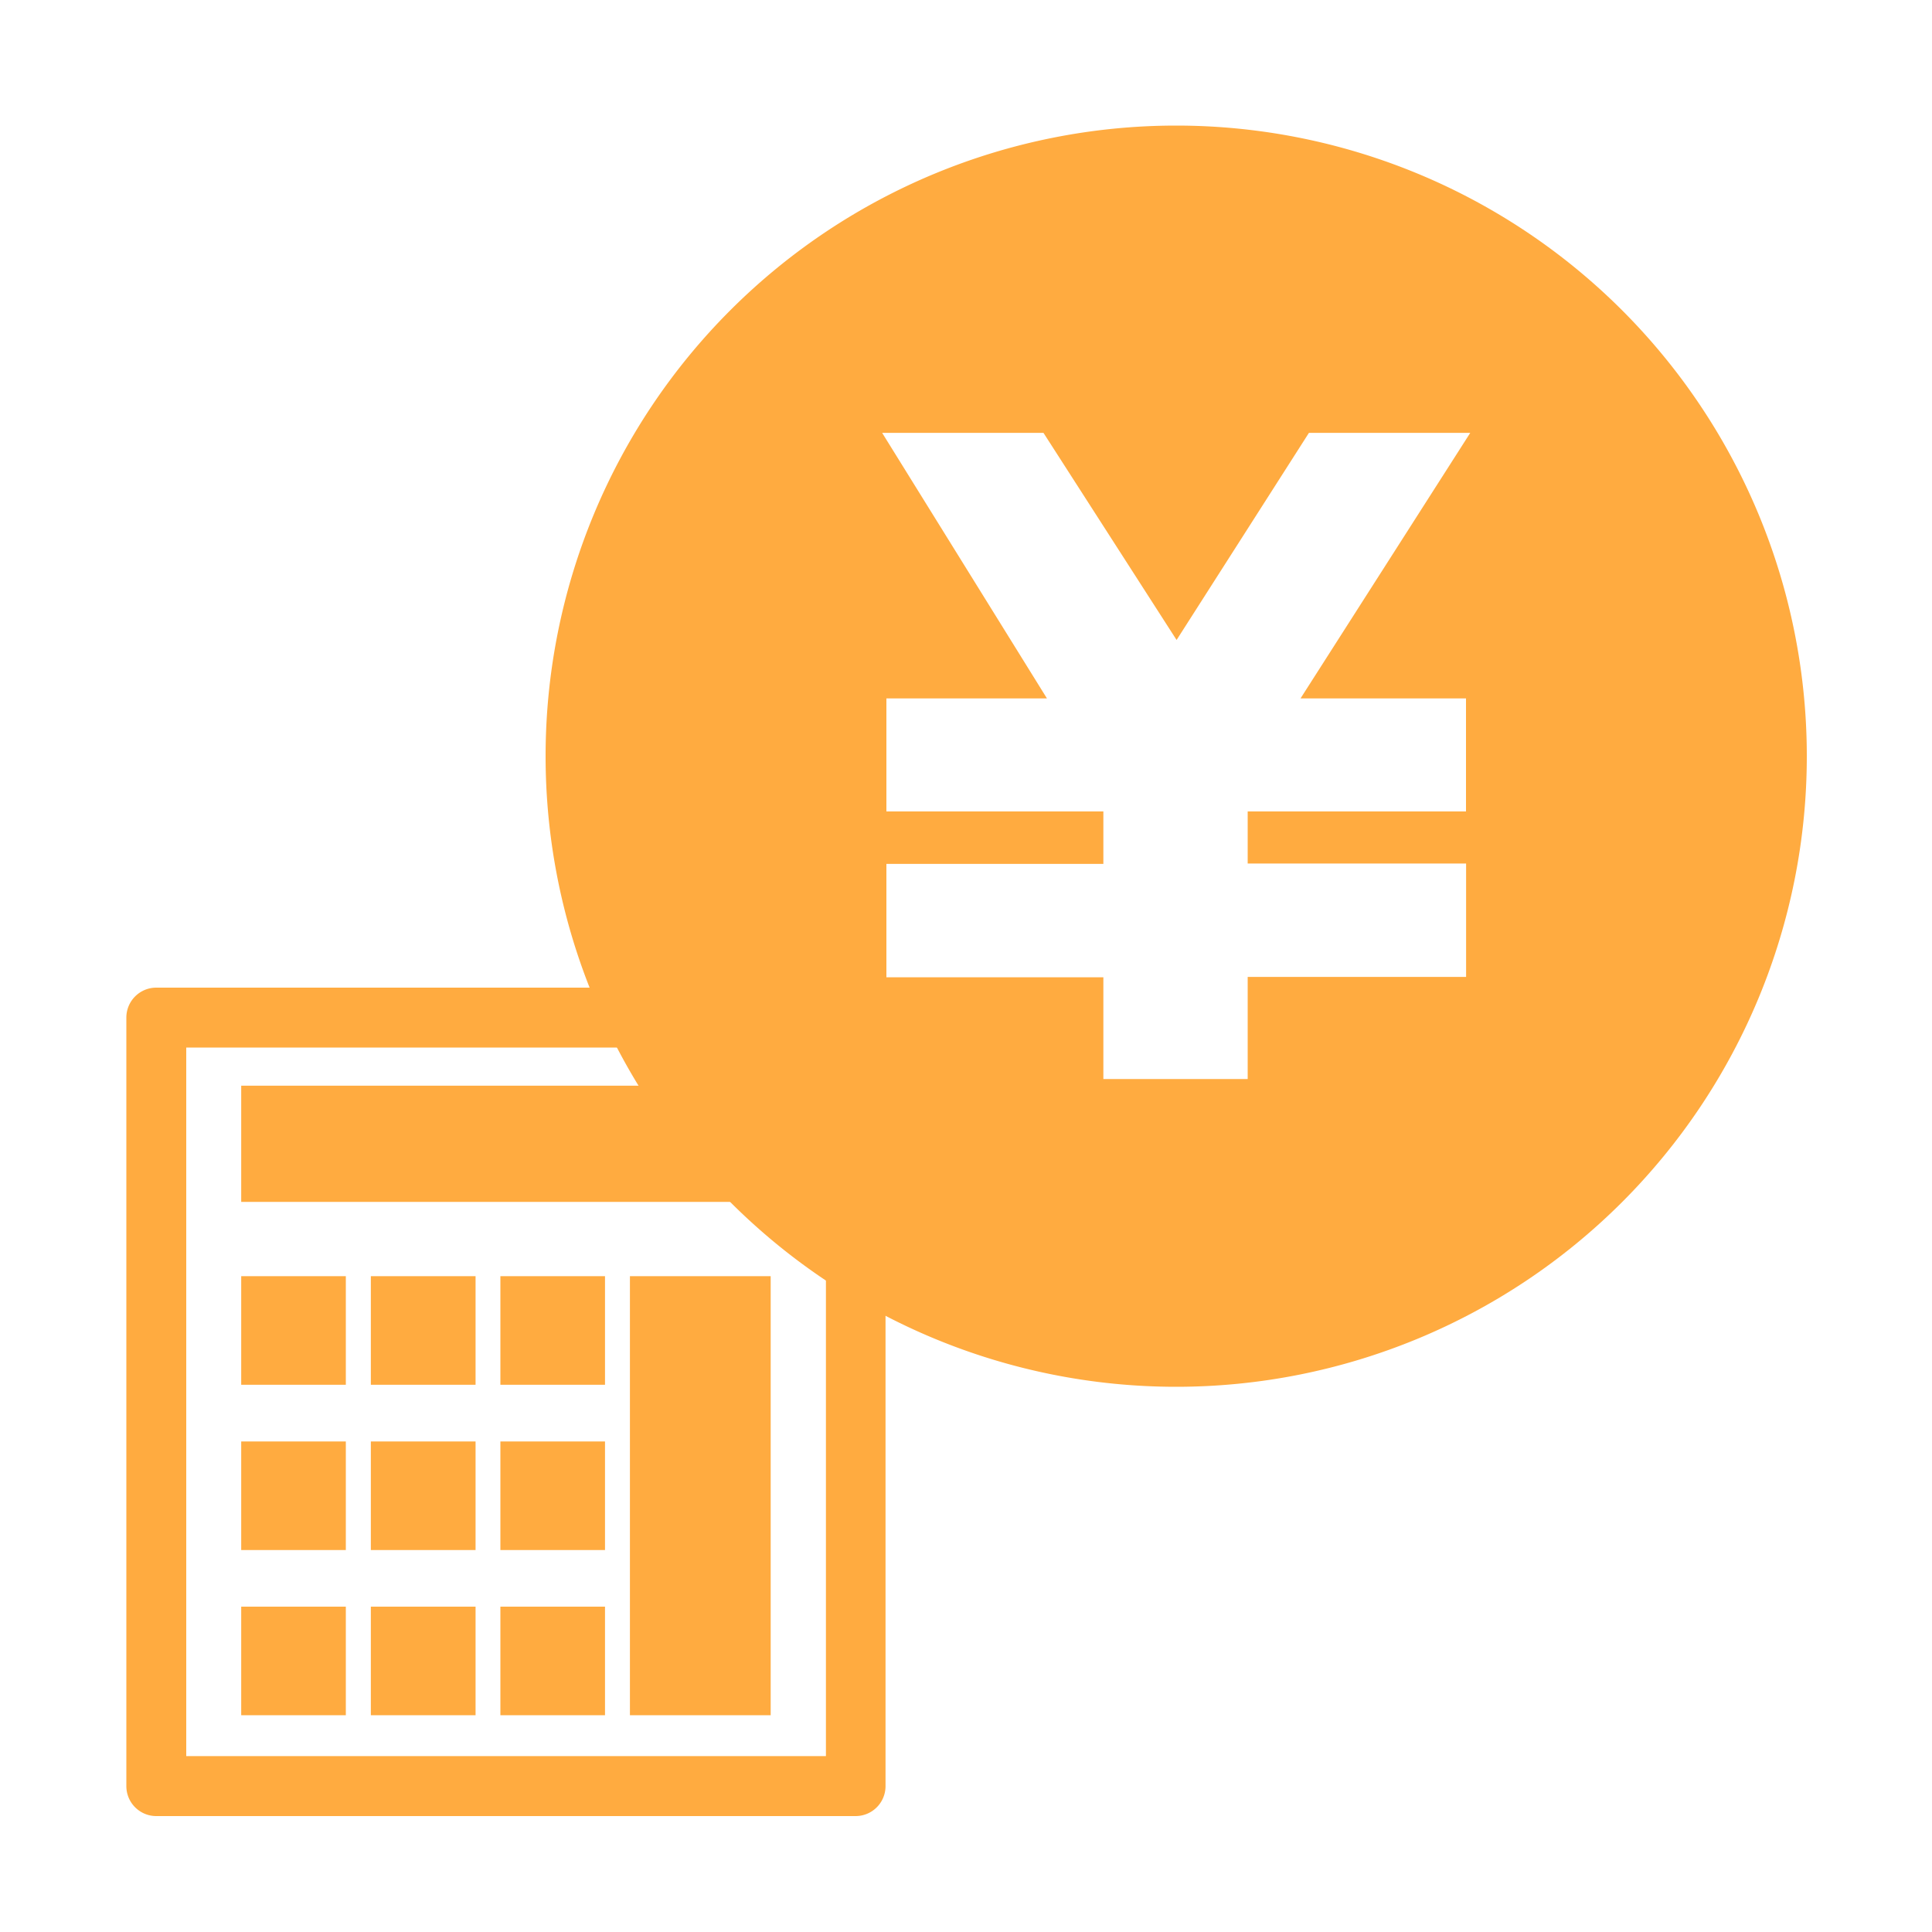 <svg id="icon_step02" xmlns="http://www.w3.org/2000/svg" width="200" height="200" viewBox="0 0 200 200">
  <g id="icon_step02-2" data-name="icon_step02">
    <rect id="長方形_145" data-name="長方形 145" width="200" height="200" fill="none"/>
    <path id="パス_227" data-name="パス 227" d="M89.07,102.24H16.68a3.1,3.1,0,0,0-3.1,3.1V184.9a3.1,3.1,0,0,0,3.1,3.1H89.07a3.1,3.1,0,0,0,3.1-3.1V105.34A3.1,3.1,0,0,0,89.07,102.24ZM86,181.79H19.78V108.44H86Z" transform="translate(-0.5)" fill="#ffab40"/>
    <rect id="長方形_146" data-name="長方形 146" width="54.81" height="12.03" transform="translate(24.97 112.39)" fill="#ffab40"/>
    <rect id="長方形_147" data-name="長方形 147" width="14.57" height="45.45" transform="translate(65.21 132.11)" fill="#ffab40"/>
    <rect id="長方形_148" data-name="長方形 148" width="10.83" height="11.24" transform="translate(24.97 132.11)" fill="#ffab40"/>
    <rect id="長方形_149" data-name="長方形 149" width="10.84" height="11.24" transform="translate(38.39 132.11)" fill="#ffab40"/>
    <rect id="長方形_150" data-name="長方形 150" width="10.83" height="11.24" transform="translate(51.8 132.11)" fill="#ffab40"/>
    <rect id="長方形_151" data-name="長方形 151" width="10.83" height="11.24" transform="translate(24.97 149.22)" fill="#ffab40"/>
    <rect id="長方形_152" data-name="長方形 152" width="10.84" height="11.24" transform="translate(38.39 149.22)" fill="#ffab40"/>
    <rect id="長方形_153" data-name="長方形 153" width="10.83" height="11.24" transform="translate(51.8 149.22)" fill="#ffab40"/>
    <rect id="長方形_154" data-name="長方形 154" width="10.83" height="11.24" transform="translate(24.97 166.32)" fill="#ffab40"/>
    <rect id="長方形_155" data-name="長方形 155" width="10.84" height="11.24" transform="translate(38.39 166.32)" fill="#ffab40"/>
    <rect id="長方形_156" data-name="長方形 156" width="10.83" height="11.24" transform="translate(51.8 166.32)" fill="#ffab40"/>
    <path id="パス_228" data-name="パス 228" d="M122.26,13a65.28,65.28,0,1,0,65.28,65.28A65.28,65.28,0,0,0,122.26,13Zm30,59.3V84h-22.6v5.39h22.61v11.74H129.66V111.7H114.72V101.17H92.26V89.43h22.46V84H92.26V72.3h16.62L91.82,44.81h16.7L122.3,66.25,136,44.81h16.7L135.13,72.3Z" transform="translate(-0.5)" fill="#ffab40"/>
  </g>
</svg>
